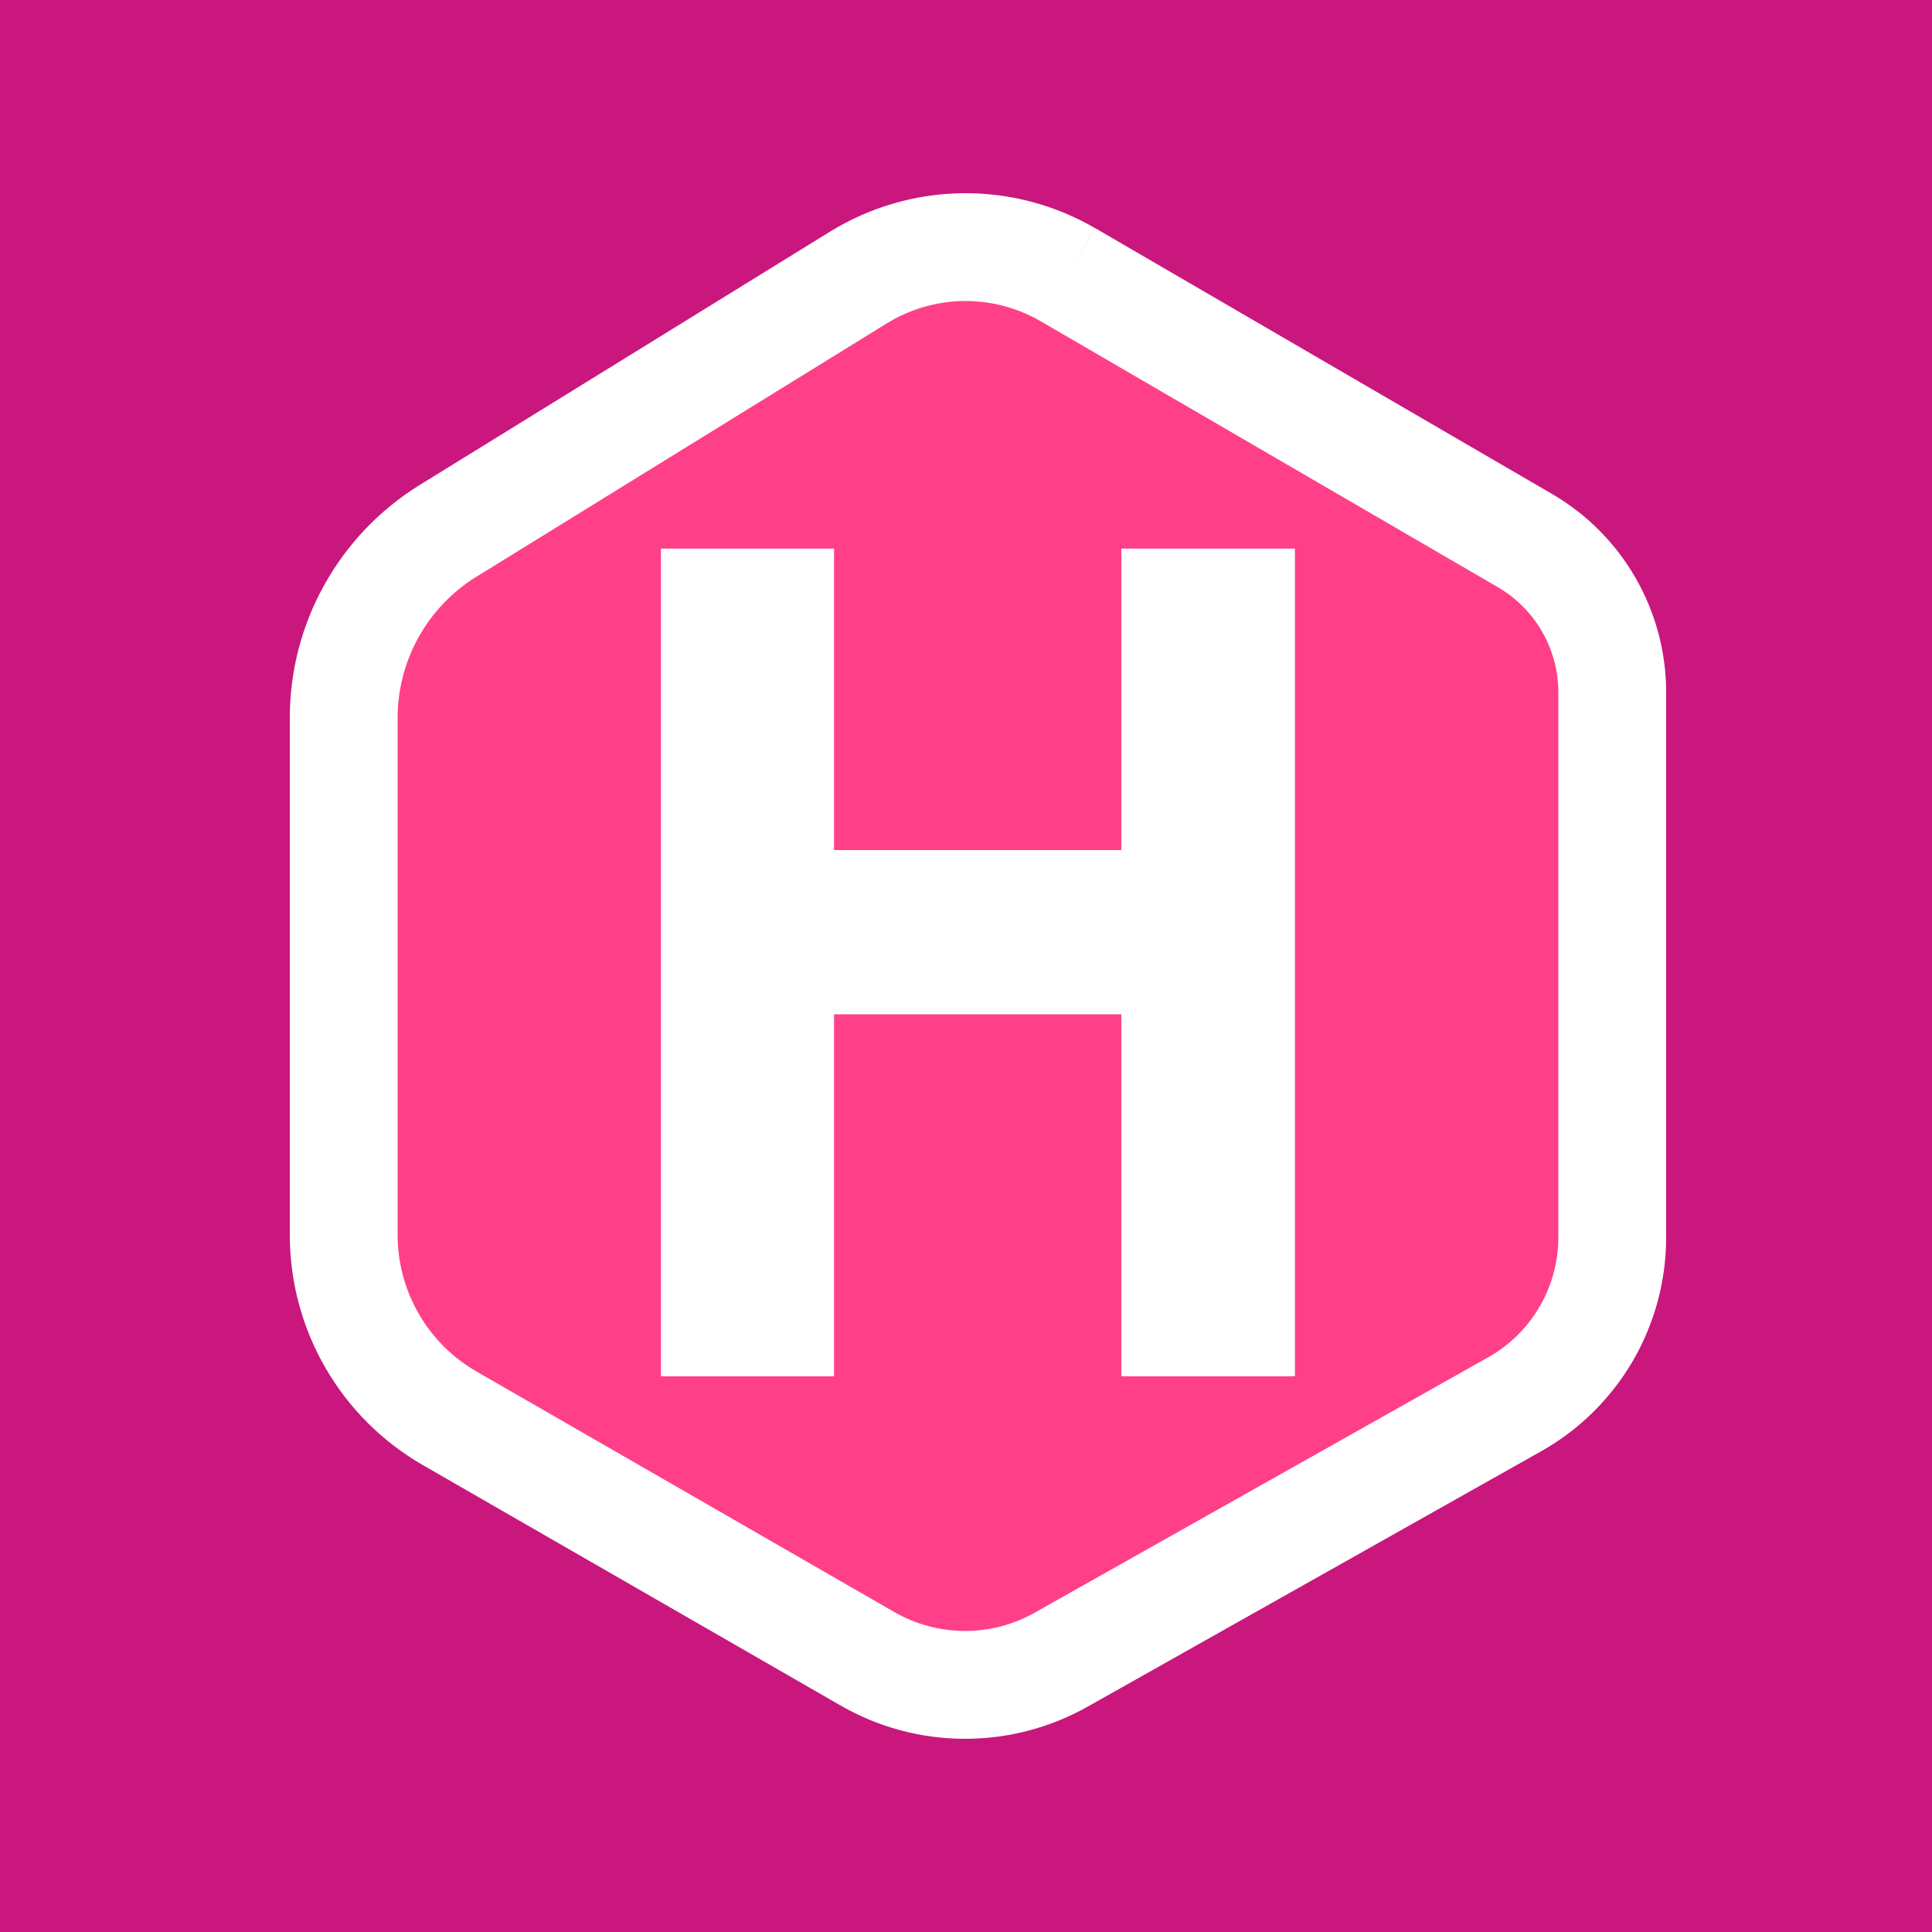 <svg viewBox="0 0 20 20" fill="none" xmlns="http://www.w3.org/2000/svg">
<path d="M0 0H20V20H0V0Z" fill="#C9177E"/>
<path fill-rule="evenodd" clip-rule="evenodd" d="M11.055 2.844L15.785 5.595C16.061 5.755 16.289 5.985 16.448 6.261C16.606 6.537 16.69 6.849 16.69 7.168V12.809C16.69 13.161 16.596 13.506 16.419 13.81C16.241 14.114 15.986 14.365 15.679 14.538L10.984 17.181C10.678 17.354 10.332 17.443 9.981 17.442C9.629 17.44 9.284 17.347 8.98 17.172L4.656 14.683C4.323 14.491 4.045 14.214 3.853 13.881C3.66 13.548 3.558 13.169 3.558 12.784V7.431C3.558 7.043 3.657 6.662 3.846 6.323C4.035 5.985 4.307 5.7 4.637 5.496L8.888 2.872C9.212 2.672 9.586 2.563 9.967 2.558C10.349 2.553 10.725 2.652 11.055 2.844V2.844Z" fill="#FF4088"/>
<path fill-rule="evenodd" clip-rule="evenodd" d="M10.774 3.326C10.532 3.185 10.255 3.113 9.975 3.116C9.694 3.12 9.42 3.2 9.181 3.347M9.181 3.347L4.931 5.971C4.931 5.971 4.931 5.971 4.93 5.971C4.682 6.125 4.476 6.34 4.334 6.595C4.191 6.851 4.116 7.139 4.116 7.431V12.784C4.116 12.784 4.116 12.784 4.116 12.784C4.116 13.071 4.192 13.353 4.336 13.602C4.479 13.85 4.686 14.056 4.935 14.199L9.258 16.688C9.479 16.815 9.729 16.882 9.983 16.884C10.238 16.885 10.489 16.82 10.71 16.695L15.405 14.051C15.626 13.927 15.809 13.747 15.937 13.528C16.064 13.31 16.132 13.062 16.132 12.809C16.132 12.809 16.132 12.809 16.132 12.809V7.168C16.132 6.947 16.074 6.73 15.964 6.539C15.854 6.348 15.695 6.188 15.505 6.078L10.774 3.326C10.774 3.326 10.774 3.326 10.774 3.326M11.055 2.844L11.335 2.361C10.918 2.119 10.443 1.994 9.96 2C9.477 2.007 9.005 2.144 8.594 2.397L8.594 2.397L4.344 5.021C3.933 5.275 3.594 5.63 3.359 6.052C3.123 6.473 3 6.948 3 7.431C3 7.431 3 7.431 3 7.431V12.784C3 13.267 3.127 13.742 3.369 14.16C3.611 14.579 3.959 14.926 4.378 15.167L8.701 17.655C9.09 17.879 9.53 17.998 9.978 18C10.426 18.002 10.867 17.888 11.258 17.668L11.258 17.668L15.953 15.024C16.346 14.803 16.673 14.481 16.901 14.092C17.128 13.702 17.248 13.26 17.248 12.809V7.168C17.248 7.168 17.248 7.168 17.248 7.168C17.248 6.752 17.139 6.343 16.931 5.982C16.724 5.622 16.426 5.322 16.066 5.113C16.066 5.113 16.066 5.113 16.066 5.113L11.336 2.361L11.055 2.844Z" fill="white"/>
<path fill-rule="evenodd" clip-rule="evenodd" d="M6.842 14.247V5.679H8.634V8.8H11.608V5.679H13.405V14.247H11.608V10.5H8.634V14.247H6.842Z" fill="white"/>
</svg>

